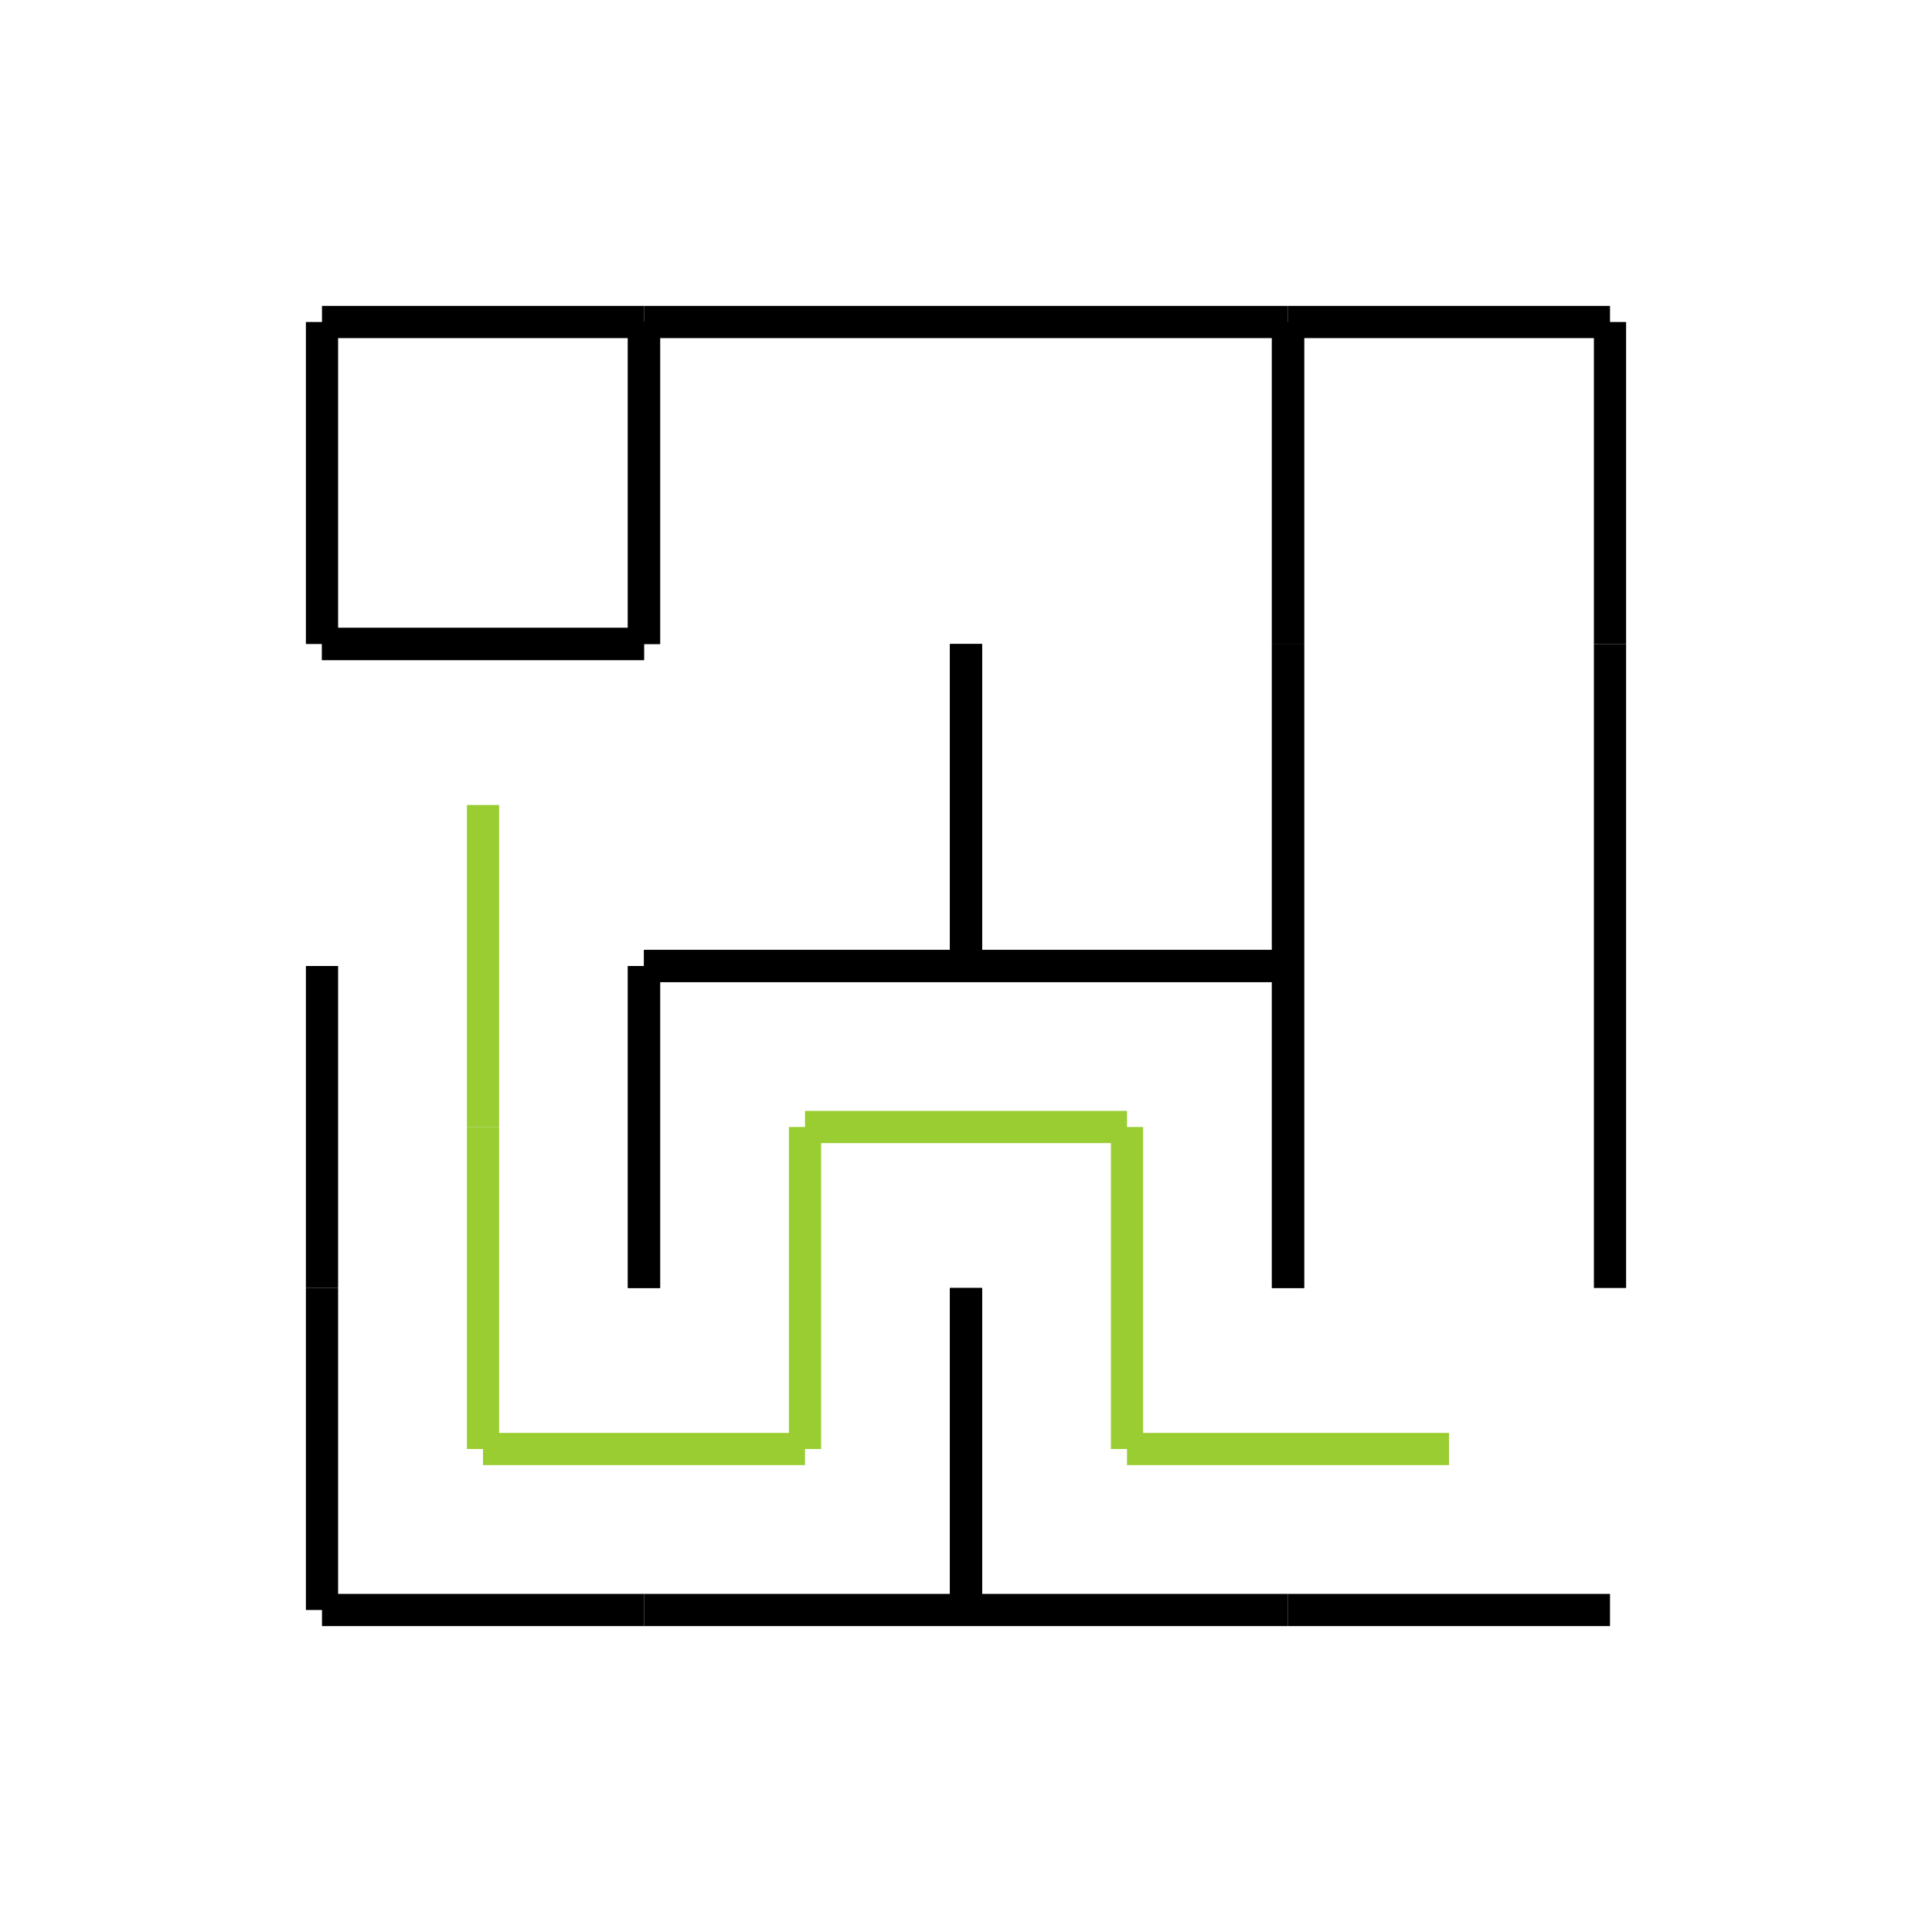 <?xml version="1.0" encoding="UTF-8"?>
<svg width="60" height="60" xmlns="http://www.w3.org/2000/svg" > 
<line x1='10' y1='10' x2='20' y2='10' stroke='black' stroke-width='1' />
<line x1='10' y1='20' x2='20' y2='20' stroke='black' stroke-width='1' />
<line x1='20' y1='10' x2='20' y2='20' stroke='black' stroke-width='1' />
<line x1='10' y1='10' x2='10' y2='20' stroke='black' stroke-width='1' />
<line x1='20' y1='10' x2='30' y2='10' stroke='black' stroke-width='1' />
<line x1='20' y1='10' x2='20' y2='20' stroke='black' stroke-width='1' />
<line x1='30' y1='10' x2='40' y2='10' stroke='black' stroke-width='1' />
<line x1='40' y1='10' x2='40' y2='20' stroke='black' stroke-width='1' />
<line x1='40' y1='10' x2='50' y2='10' stroke='black' stroke-width='1' />
<line x1='50' y1='10' x2='50' y2='20' stroke='black' stroke-width='1' />
<line x1='40' y1='10' x2='40' y2='20' stroke='black' stroke-width='1' />
<line x1='10' y1='20' x2='20' y2='20' stroke='black' stroke-width='1' />
<line x1='20' y1='30' x2='30' y2='30' stroke='black' stroke-width='1' />
<line x1='30' y1='20' x2='30' y2='30' stroke='black' stroke-width='1' />
<line x1='30' y1='30' x2='40' y2='30' stroke='black' stroke-width='1' />
<line x1='40' y1='20' x2='40' y2='30' stroke='black' stroke-width='1' />
<line x1='30' y1='20' x2='30' y2='30' stroke='black' stroke-width='1' />
<line x1='50' y1='20' x2='50' y2='30' stroke='black' stroke-width='1' />
<line x1='40' y1='20' x2='40' y2='30' stroke='black' stroke-width='1' />
<line x1='20' y1='30' x2='20' y2='40' stroke='black' stroke-width='1' />
<line x1='10' y1='30' x2='10' y2='40' stroke='black' stroke-width='1' />
<line x1='20' y1='30' x2='30' y2='30' stroke='black' stroke-width='1' />
<line x1='20' y1='30' x2='20' y2='40' stroke='black' stroke-width='1' />
<line x1='30' y1='30' x2='40' y2='30' stroke='black' stroke-width='1' />
<line x1='40' y1='30' x2='40' y2='40' stroke='black' stroke-width='1' />
<line x1='50' y1='30' x2='50' y2='40' stroke='black' stroke-width='1' />
<line x1='40' y1='30' x2='40' y2='40' stroke='black' stroke-width='1' />
<line x1='10' y1='50' x2='20' y2='50' stroke='black' stroke-width='1' />
<line x1='10' y1='40' x2='10' y2='50' stroke='black' stroke-width='1' />
<line x1='20' y1='50' x2='30' y2='50' stroke='black' stroke-width='1' />
<line x1='30' y1='40' x2='30' y2='50' stroke='black' stroke-width='1' />
<line x1='30' y1='50' x2='40' y2='50' stroke='black' stroke-width='1' />
<line x1='30' y1='40' x2='30' y2='50' stroke='black' stroke-width='1' />
<line x1='40' y1='50' x2='50' y2='50' stroke='black' stroke-width='1' />
<line x1='15' y1='25' x2='15' y2='35' stroke='yellowgreen' stroke-width='1' />
<line x1='15' y1='35' x2='15' y2='45' stroke='yellowgreen' stroke-width='1' />
<line x1='15' y1='45' x2='25' y2='45' stroke='yellowgreen' stroke-width='1' />
<line x1='25' y1='45' x2='25' y2='35' stroke='yellowgreen' stroke-width='1' />
<line x1='25' y1='35' x2='35' y2='35' stroke='yellowgreen' stroke-width='1' />
<line x1='35' y1='35' x2='35' y2='45' stroke='yellowgreen' stroke-width='1' />
<line x1='35' y1='45' x2='45' y2='45' stroke='yellowgreen' stroke-width='1' />
</svg>
